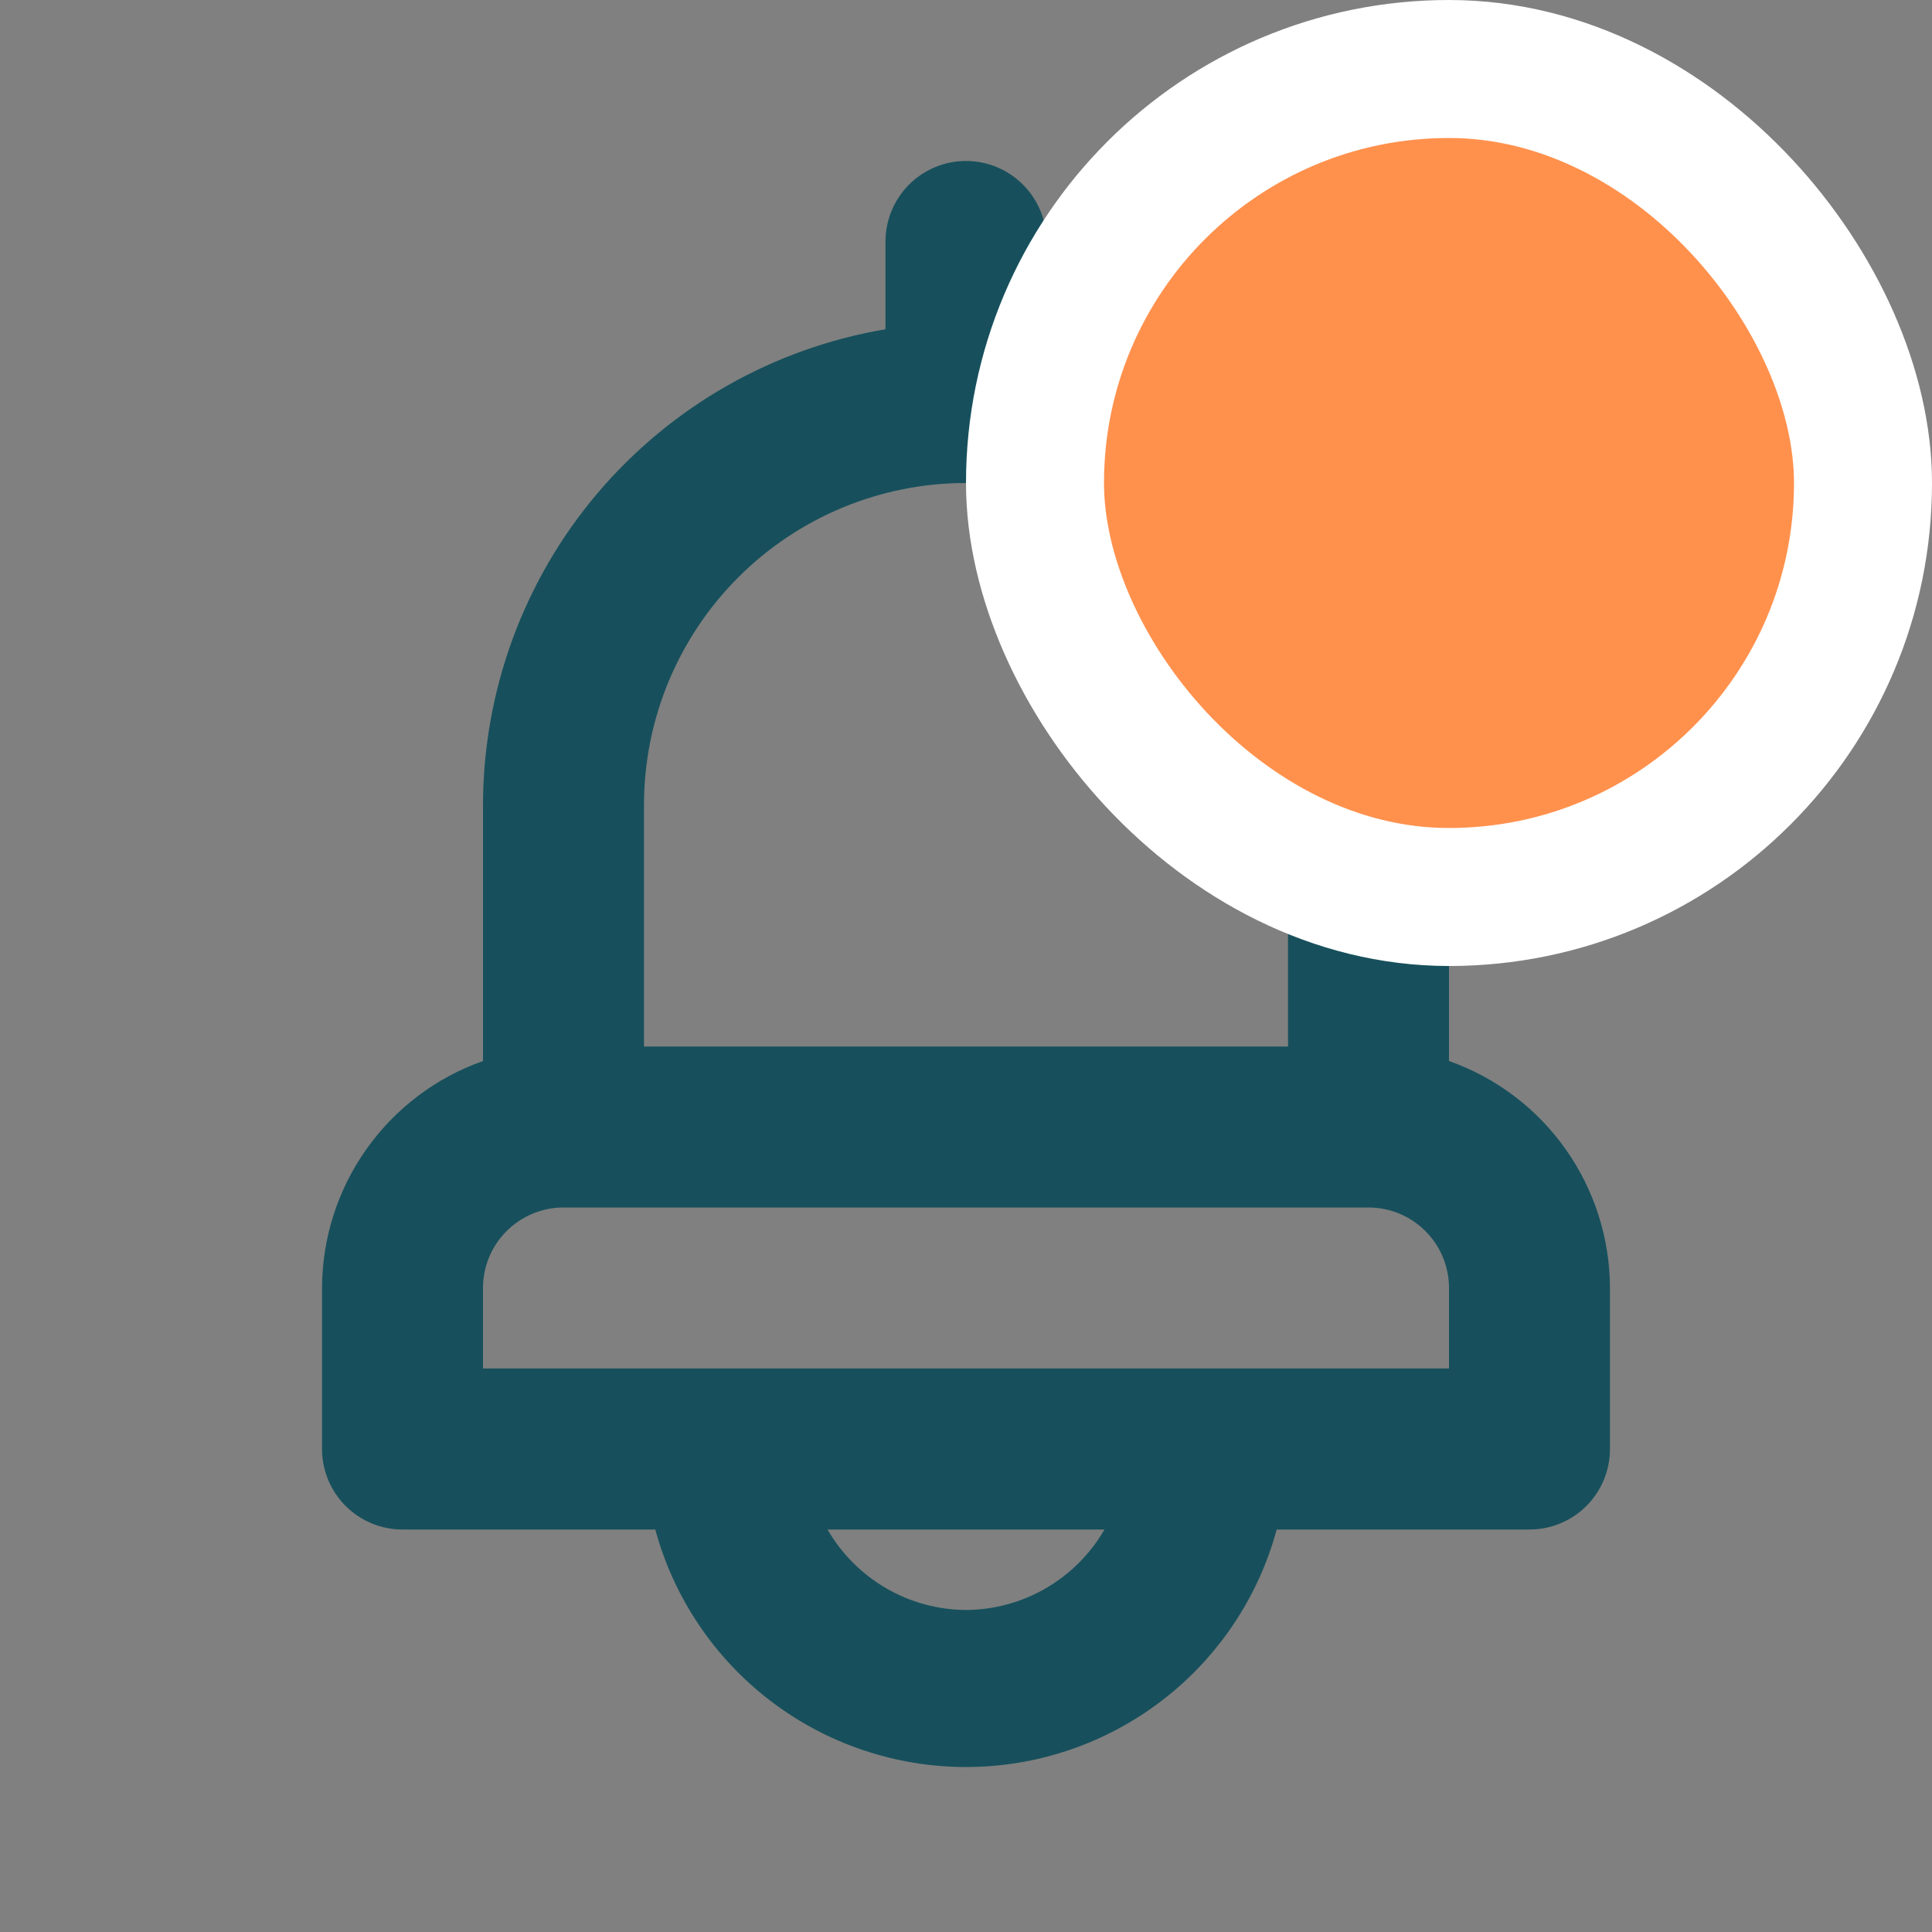<svg width="28" height="28" viewBox="0 0 28 28" fill="none" xmlns="http://www.w3.org/2000/svg">
<rect x="0" y="0" width="28" height="28" fill="#808080" stroke="none"/>
<path d="M21 15.377V11.667C20.998 10.014 20.412 8.414 19.344 7.152C18.276 5.891 16.797 5.047 15.167 4.772V3.5C15.167 3.191 15.044 2.894 14.825 2.675C14.606 2.456 14.309 2.333 14 2.333C13.691 2.333 13.394 2.456 13.175 2.675C12.956 2.894 12.833 3.191 12.833 3.5V4.772C11.204 5.047 9.724 5.891 8.656 7.152C7.588 8.414 7.002 10.014 7 11.667V15.377C6.319 15.617 5.73 16.063 5.312 16.652C4.894 17.241 4.669 17.945 4.667 18.667V21C4.667 21.309 4.79 21.606 5.008 21.825C5.227 22.044 5.524 22.167 5.833 22.167H9.497C9.765 23.155 10.352 24.028 11.166 24.65C11.98 25.272 12.976 25.609 14 25.609C15.024 25.609 16.02 25.272 16.834 24.65C17.648 24.028 18.235 23.155 18.503 22.167H22.167C22.476 22.167 22.773 22.044 22.992 21.825C23.21 21.606 23.333 21.309 23.333 21V18.667C23.331 17.945 23.106 17.241 22.688 16.652C22.271 16.063 21.681 15.617 21 15.377ZM9.333 11.667C9.333 10.429 9.825 9.242 10.7 8.367C11.575 7.492 12.762 7 14 7C15.238 7 16.425 7.492 17.3 8.367C18.175 9.242 18.667 10.429 18.667 11.667V15.167H9.333V11.667ZM14 23.333C13.593 23.331 13.193 23.222 12.841 23.017C12.489 22.812 12.197 22.519 11.993 22.167H16.007C15.803 22.519 15.511 22.812 15.159 23.017C14.807 23.222 14.407 23.331 14 23.333ZM21 19.833H7V18.667C7 18.357 7.123 18.06 7.342 17.842C7.561 17.623 7.857 17.5 8.167 17.5H19.833C20.143 17.5 20.44 17.623 20.658 17.842C20.877 18.06 21 18.357 21 18.667V19.833Z" fill="#17505C"/>
<rect x="15" y="1" width="12" height="12" rx="6" fill="#FF914D" stroke="white" stroke-width="2"/>
</svg>
